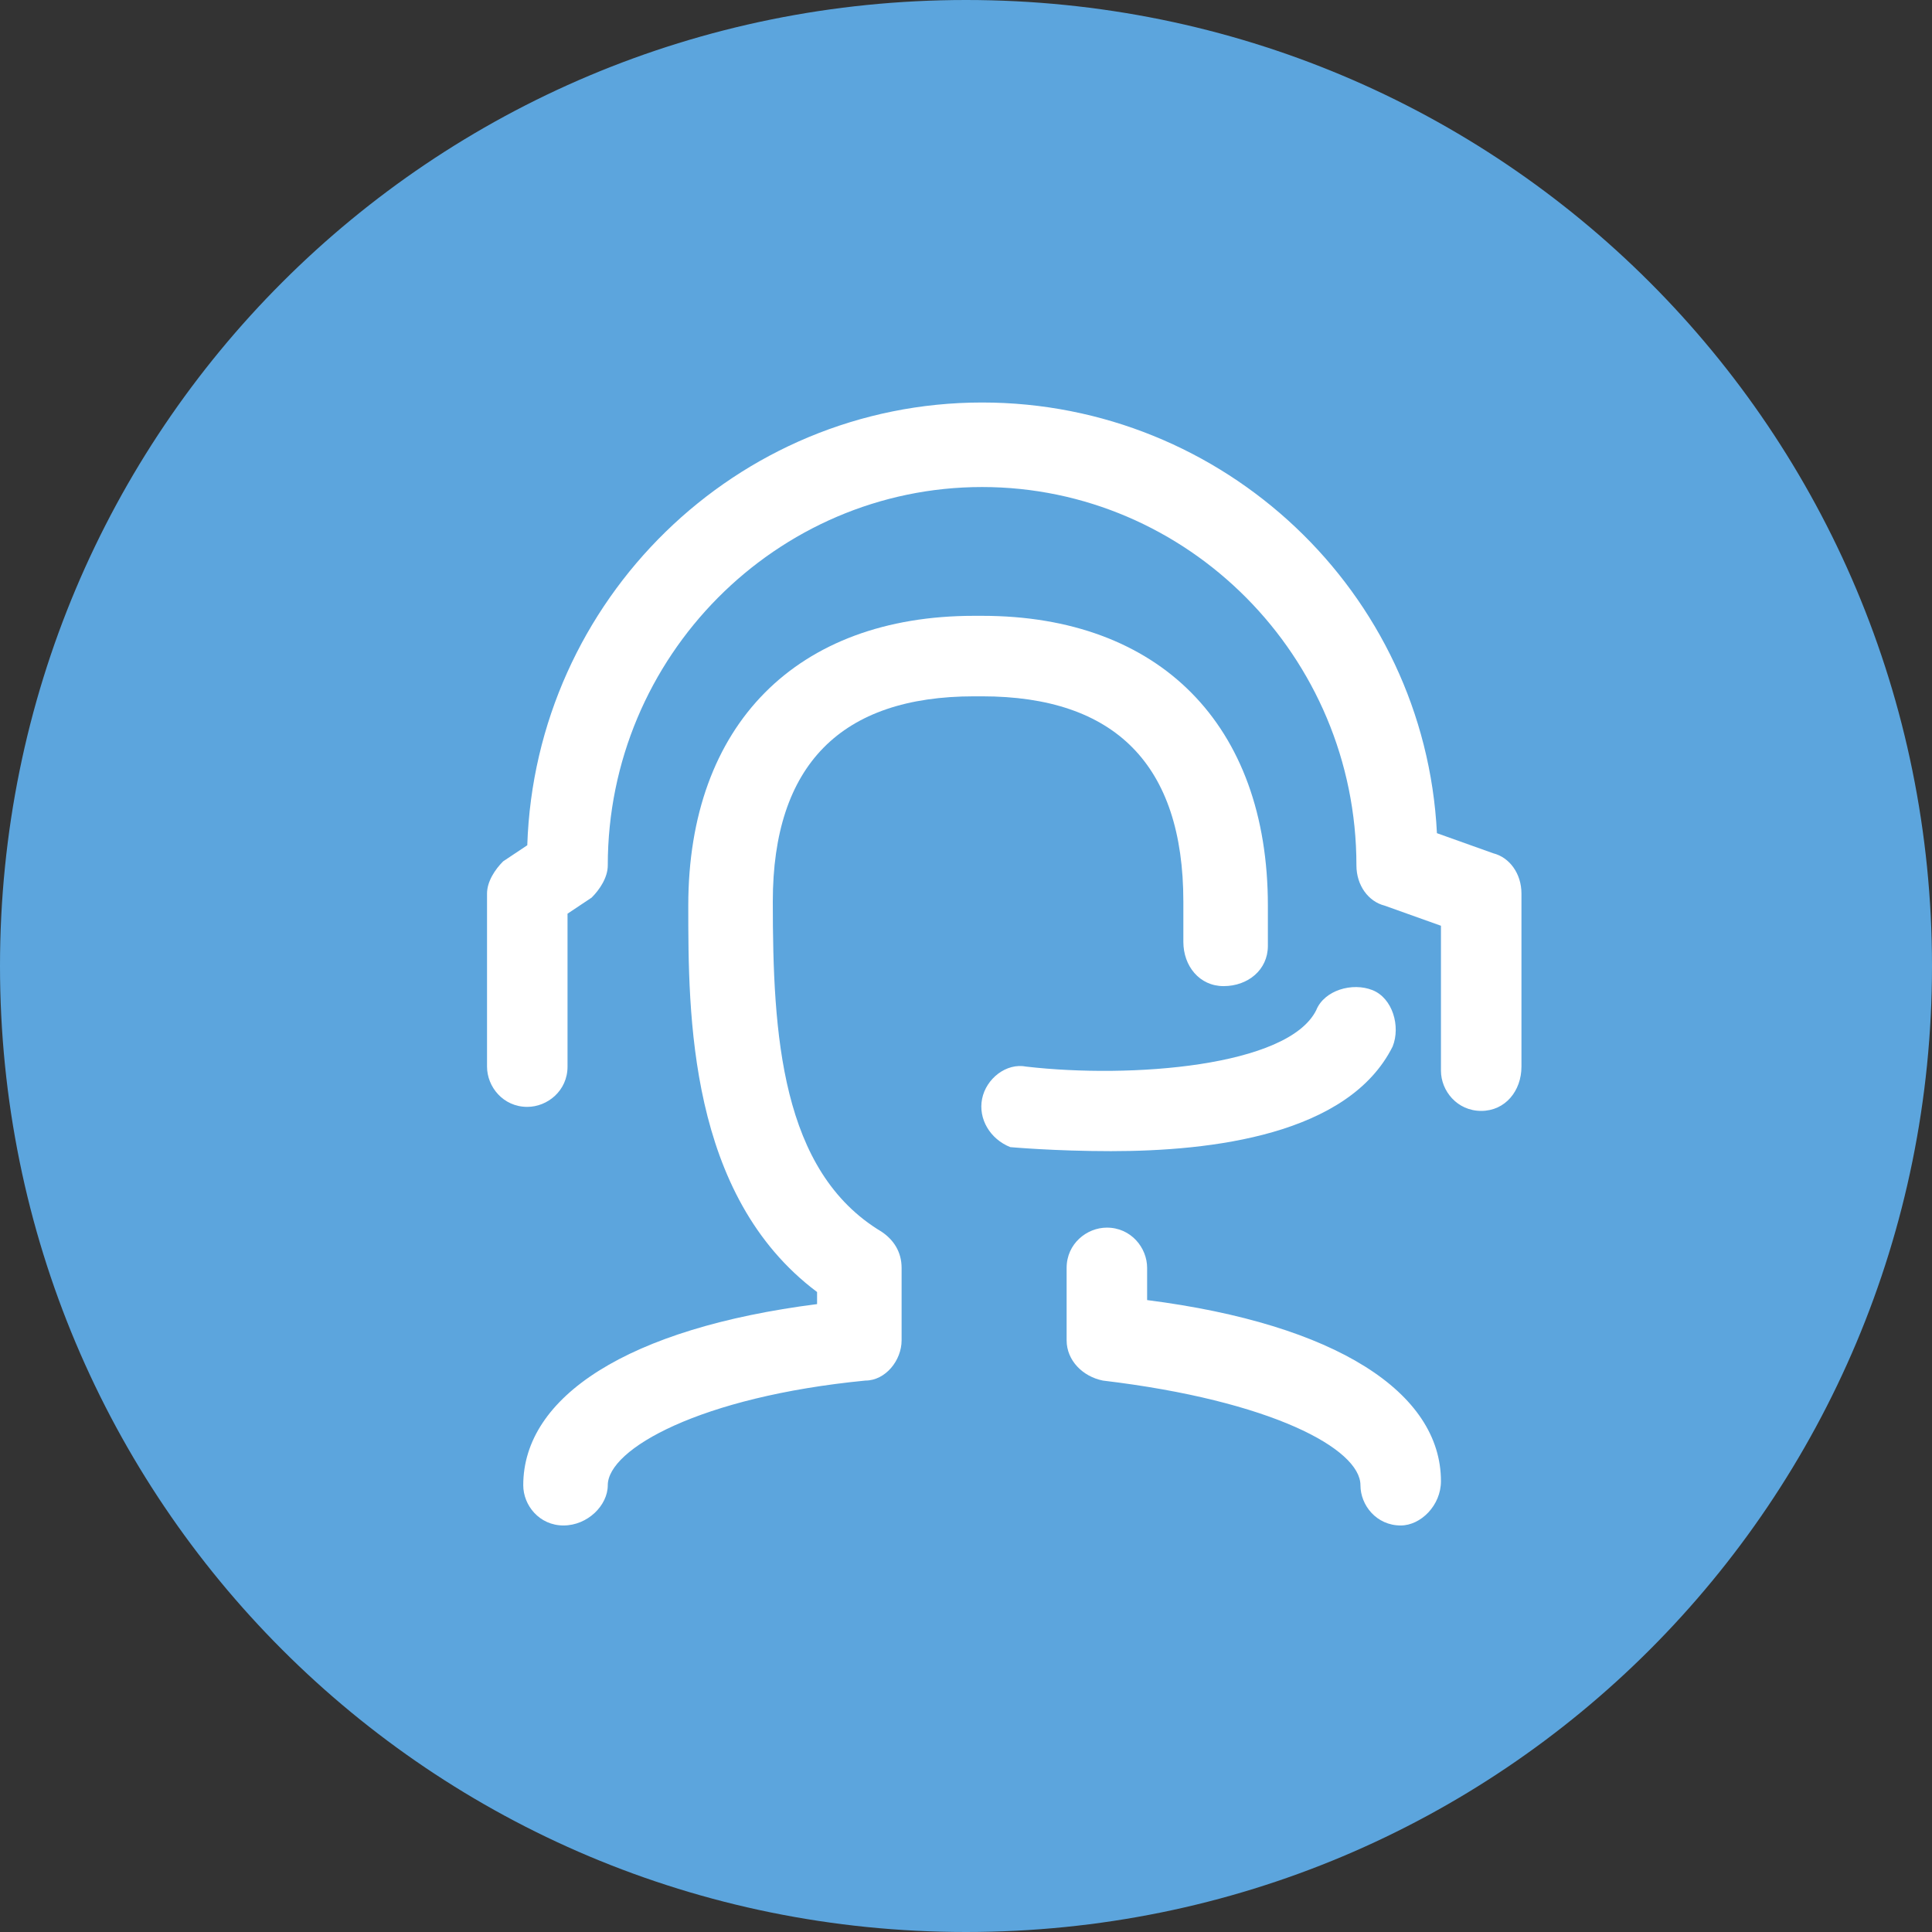 <?xml version="1.0" standalone="no"?><!DOCTYPE svg PUBLIC "-//W3C//DTD SVG 1.1//EN" "http://www.w3.org/Graphics/SVG/1.1/DTD/svg11.dtd"><svg t="1602734834024" class="icon" viewBox="0 0 1024 1024" version="1.1" xmlns="http://www.w3.org/2000/svg" p-id="43662" xmlns:xlink="http://www.w3.org/1999/xlink" width="200" height="200"><rect x="0" y="0" width="1024" height="1024" fill="#333333" stroke="none"/><defs><style type="text/css"></style></defs><path d="M512 1024C228.267 1024 0 795.733 0 512S228.267 0 512 0s512 228.267 512 512-228.267 512-512 512z" fill="#5CA5DD" p-id="43663"></path><path d="M298.667 808.533c-12.8 0-21.333-10.667-21.333-21.333 0-46.933 55.467-83.2 155.733-96v-6.4c-68.267-51.2-68.267-147.2-68.267-204.8 0-96 57.6-153.6 151.467-153.6h4.267c93.867 0 151.467 57.6 151.467 153.6v21.333c0 12.8-10.667 21.333-23.467 21.333-12.8 0-21.333-10.667-21.333-23.467v-21.333c0-72.533-36.267-108.8-106.667-108.8h-4.267c-70.4 0-106.667 36.267-106.667 108.8 0 70.4 4.267 142.933 57.6 174.933 6.4 4.267 10.667 10.667 10.667 19.2v38.4c0 10.667-8.533 21.333-19.2 21.333-87.467 8.533-136.533 36.267-136.533 55.467 0 10.667-10.667 21.333-23.467 21.333z m0 0M742.4 808.533c-12.8 0-21.333-10.667-21.333-21.333 0-19.2-46.933-44.8-136.533-55.467-10.667-2.133-19.2-10.667-19.2-21.333v-38.4c0-12.8 10.667-21.333 21.333-21.333 12.8 0 21.333 10.667 21.333 21.333v17.067c100.267 12.8 155.733 49.067 155.733 96 0 12.8-10.667 23.467-21.333 23.467z m0 0" fill="#FFFFFF" p-id="43664"></path><path d="M588.8 610.133c-29.867 0-53.333-2.133-53.333-2.133-10.667-4.267-17.067-14.933-14.933-25.6 2.133-10.667 12.8-19.2 23.467-17.067 55.467 6.4 138.667 0 153.6-29.867 4.267-10.667 19.2-14.933 29.867-10.667 10.667 4.267 14.933 19.2 10.667 29.867-23.467 46.933-96 55.467-149.333 55.467z m0 0" fill="#FFFFFF" p-id="43665"></path><path d="M785.067 588.8c-12.8 0-21.333-10.667-21.333-21.333V490.667l-29.867-10.667c-8.533-2.133-14.933-10.667-14.933-21.333 0-110.933-89.6-200.533-198.4-200.533-108.8 0-198.4 89.6-198.4 200.533 0 6.4-4.267 12.8-8.533 17.067l-12.8 8.533v81.067c0 12.8-10.667 21.333-21.333 21.333-12.8 0-21.333-10.667-21.333-21.333v-91.733c0-6.4 4.267-12.8 8.533-17.067l12.8-8.533c4.267-130.133 110.933-234.667 241.067-234.667 128 0 234.667 100.267 241.067 228.267l29.867 10.667c8.533 2.133 14.933 10.667 14.933 21.333v91.733c0 12.8-8.533 23.467-21.333 23.467z m0 0" fill="#FFFFFF" p-id="43666"></path></svg>